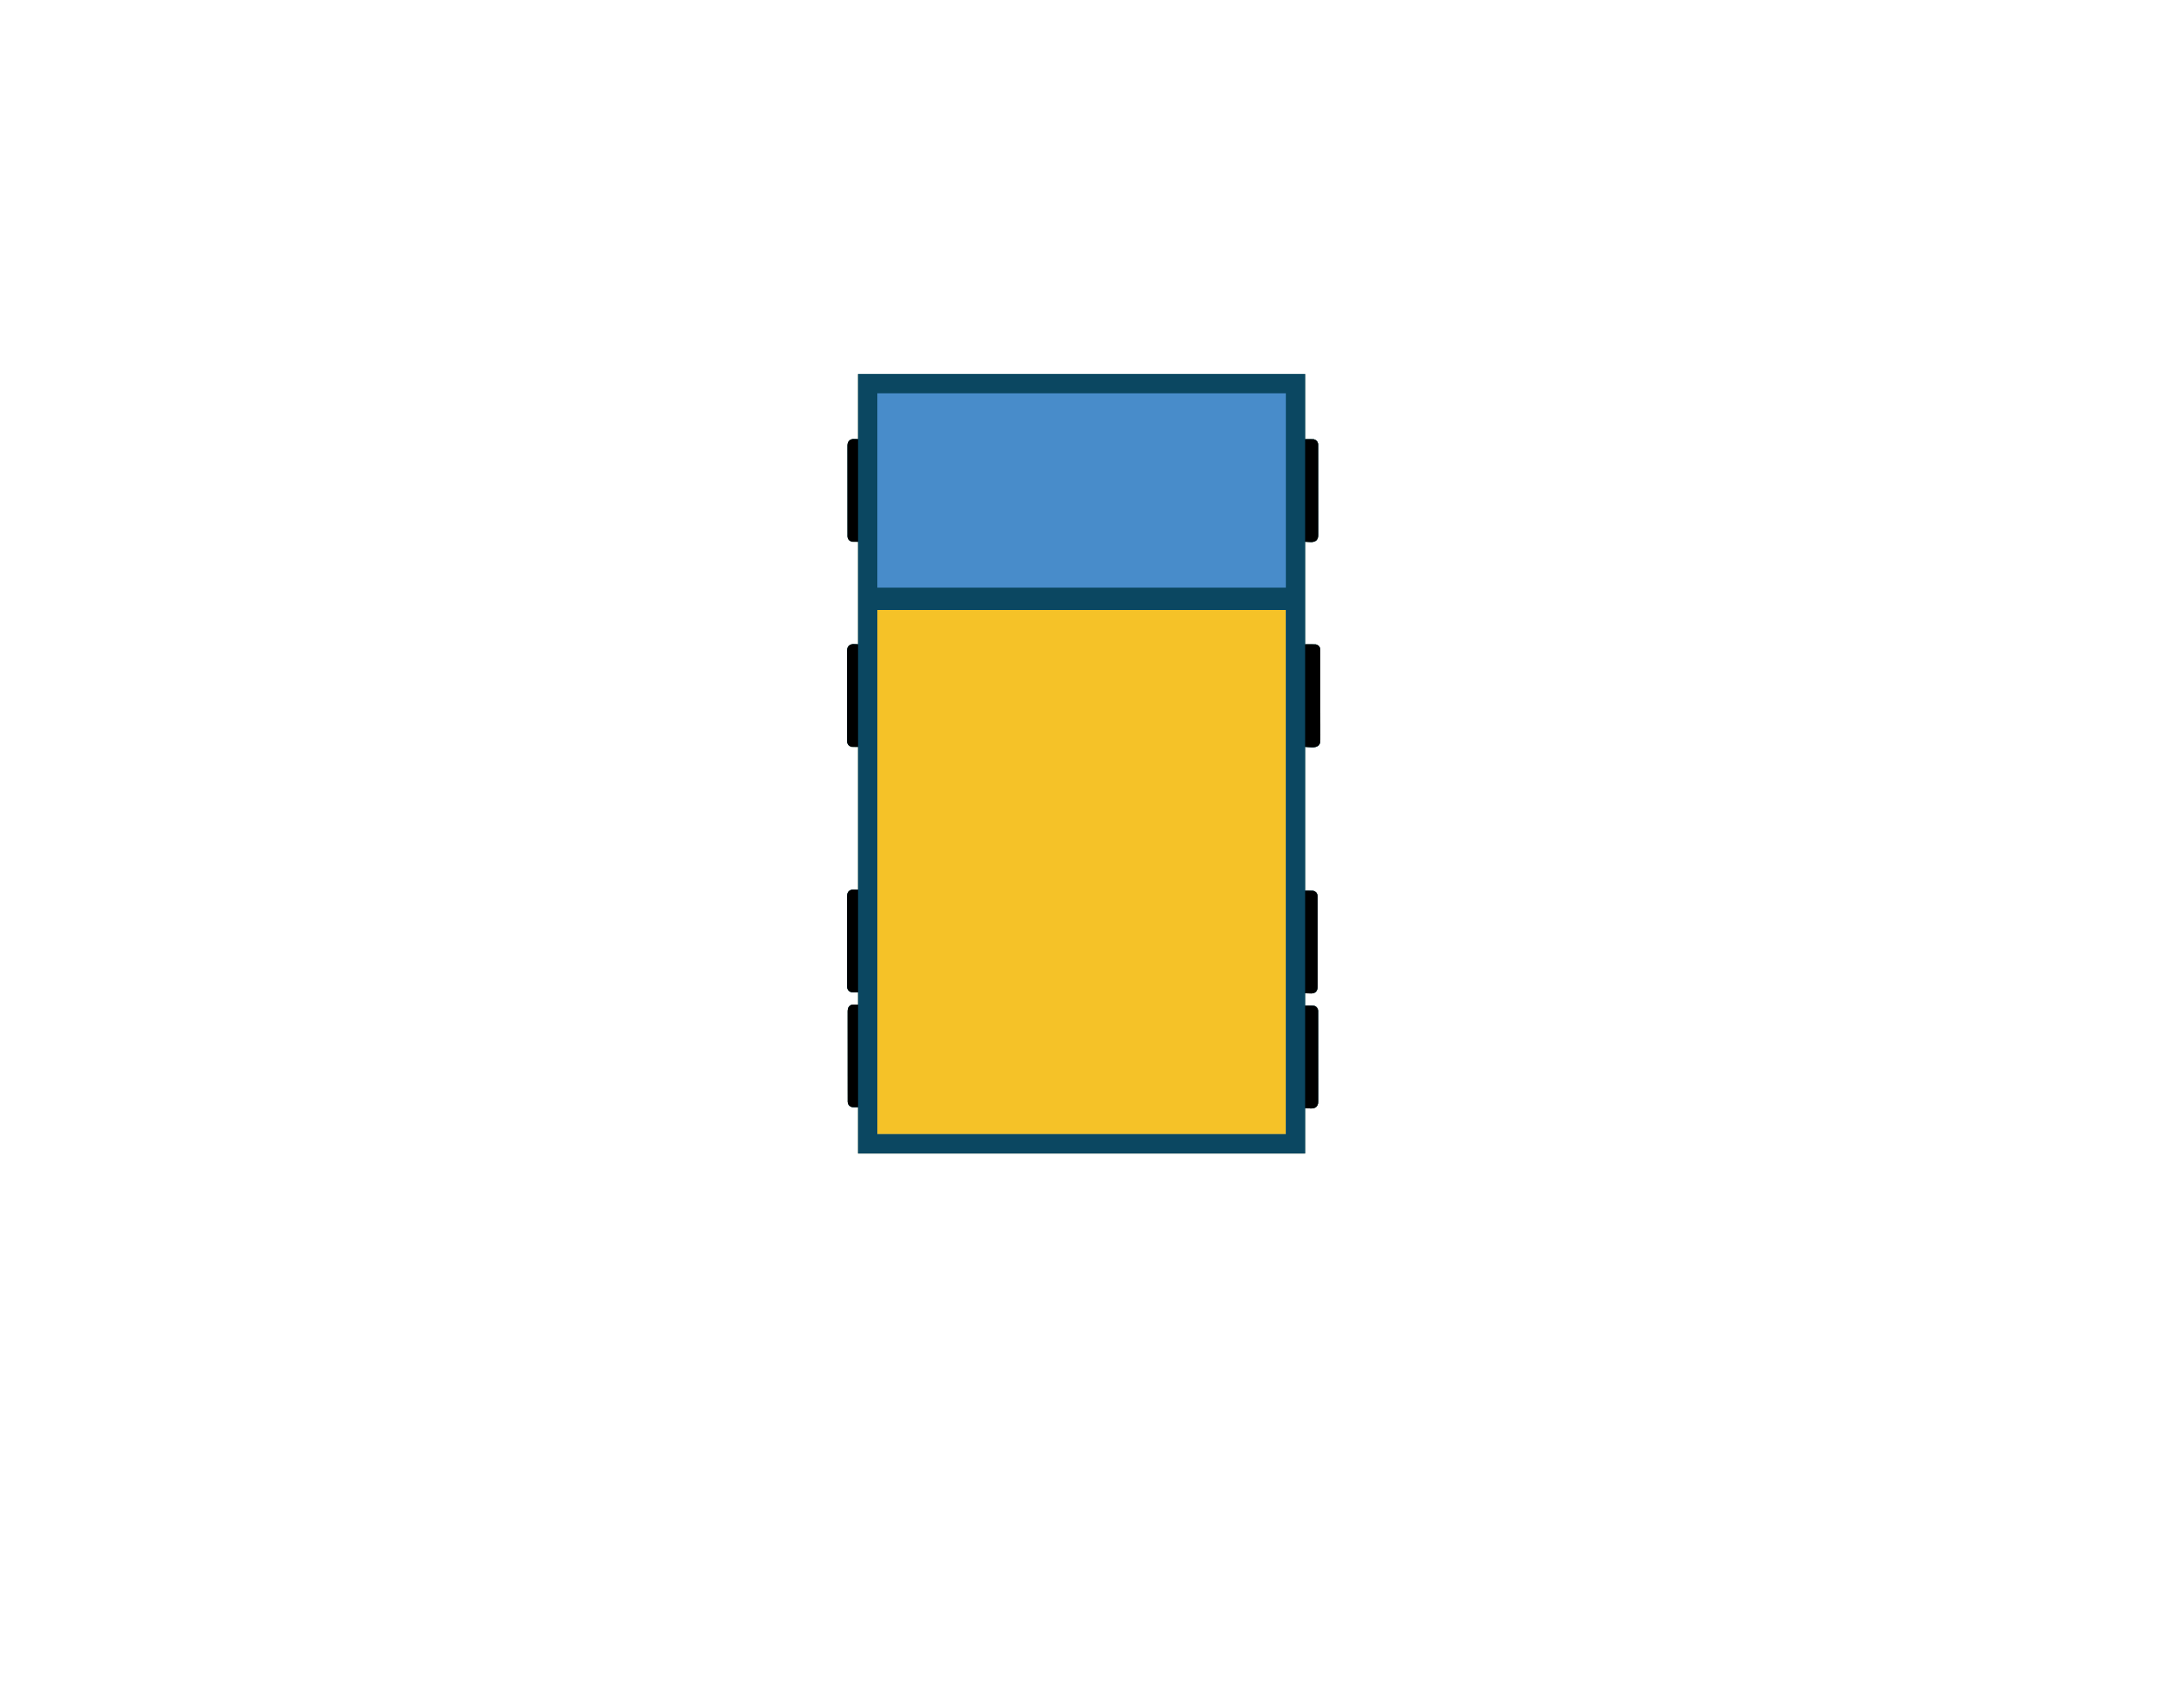 <?xml version="1.0" encoding="UTF-8"?>
<svg version="1.1" xmlns="http://www.w3.org/2000/svg" width="11220" height="8858">
<path d="M0 0 C765.27 0 1530.54 0 2319 0 C2319 111.54 2319 223.08 2319 338 C2333.85 338 2348.7 338 2364 338 C2378.346 345.173 2378.346 345.173 2382 351 C2382.363 351.542 2382.727 352.084 2383.101 352.642 C2387.612 360.879 2386.56 370.427 2386.521 379.528 C2386.527 381.54 2386.535 383.552 2386.545 385.564 C2386.565 391.085 2386.561 396.605 2386.552 402.126 C2386.547 408.083 2386.565 414.04 2386.58 419.997 C2386.606 431.665 2386.609 443.332 2386.605 455 C2386.601 464.484 2386.605 473.968 2386.613 483.451 C2386.614 484.815 2386.616 486.178 2386.617 487.541 C2386.619 489.596 2386.62 491.65 2386.622 493.705 C2386.639 512.803 2386.648 531.901 2386.639 550.999 C2386.639 551.719 2386.639 552.439 2386.638 553.18 C2386.637 556.828 2386.635 560.476 2386.633 564.124 C2386.633 564.848 2386.633 565.573 2386.632 566.319 C2386.632 567.784 2386.631 569.249 2386.63 570.714 C2386.62 593.507 2386.635 616.3 2386.672 639.093 C2386.714 664.712 2386.735 690.33 2386.727 715.949 C2386.726 718.682 2386.726 721.414 2386.725 724.147 C2386.725 725.156 2386.725 725.156 2386.724 726.186 C2386.722 736.334 2386.735 746.482 2386.757 756.631 C2386.781 768.175 2386.783 779.72 2386.759 791.264 C2386.747 797.154 2386.745 803.042 2386.769 808.931 C2386.791 814.326 2386.785 819.72 2386.757 825.114 C2386.751 827.062 2386.756 829.011 2386.772 830.959 C2386.862 842.702 2386.394 852.497 2378.377 861.905 C2362.464 876.934 2338.801 870 2319 870 C2319 1045.56 2319 1221.12 2319 1402 C2337.48 1402 2355.96 1402 2375 1402 C2389.346 1409.173 2389.346 1409.173 2393 1415 C2393.363 1415.542 2393.727 1416.084 2394.101 1416.642 C2398.612 1424.879 2397.56 1434.427 2397.521 1443.528 C2397.527 1445.54 2397.535 1447.552 2397.545 1449.564 C2397.565 1455.085 2397.561 1460.605 2397.552 1466.126 C2397.547 1472.083 2397.565 1478.04 2397.58 1483.997 C2397.606 1495.665 2397.609 1507.332 2397.605 1519 C2397.601 1528.484 2397.605 1537.968 2397.613 1547.451 C2397.614 1548.815 2397.616 1550.178 2397.617 1551.541 C2397.619 1553.596 2397.62 1555.65 2397.622 1557.705 C2397.639 1576.803 2397.648 1595.901 2397.639 1614.999 C2397.639 1615.719 2397.639 1616.439 2397.638 1617.18 C2397.637 1620.828 2397.635 1624.476 2397.633 1628.124 C2397.633 1628.848 2397.633 1629.573 2397.632 1630.319 C2397.632 1631.784 2397.631 1633.249 2397.63 1634.714 C2397.62 1657.507 2397.635 1680.3 2397.672 1703.093 C2397.714 1728.712 2397.735 1754.33 2397.727 1779.949 C2397.726 1782.682 2397.726 1785.414 2397.725 1788.147 C2397.725 1789.156 2397.725 1789.156 2397.724 1790.186 C2397.722 1800.334 2397.735 1810.482 2397.757 1820.631 C2397.781 1832.175 2397.783 1843.72 2397.759 1855.264 C2397.747 1861.154 2397.745 1867.042 2397.769 1872.931 C2397.791 1878.326 2397.785 1883.72 2397.757 1889.114 C2397.751 1891.062 2397.756 1893.011 2397.772 1894.959 C2397.862 1906.702 2397.394 1916.497 2389.377 1925.905 C2371.3 1942.977 2338.732 1934 2319 1934 C2319 2180.18 2319 2426.36 2319 2680 C2332.86 2680 2346.72 2680 2361 2680 C2375.346 2687.173 2375.346 2687.173 2379 2693 C2379.363 2693.542 2379.727 2694.084 2380.101 2694.642 C2384.612 2702.879 2383.56 2712.427 2383.521 2721.528 C2383.527 2723.54 2383.535 2725.552 2383.545 2727.564 C2383.565 2733.085 2383.561 2738.605 2383.552 2744.126 C2383.547 2750.083 2383.565 2756.04 2383.58 2761.997 C2383.606 2773.665 2383.609 2785.332 2383.605 2797 C2383.601 2806.484 2383.605 2815.968 2383.613 2825.451 C2383.614 2826.815 2383.616 2828.178 2383.617 2829.541 C2383.619 2831.596 2383.62 2833.65 2383.622 2835.705 C2383.639 2854.803 2383.648 2873.901 2383.639 2892.999 C2383.639 2893.719 2383.639 2894.439 2383.638 2895.18 C2383.637 2898.828 2383.635 2902.476 2383.633 2906.124 C2383.633 2906.848 2383.633 2907.573 2383.632 2908.319 C2383.632 2909.784 2383.631 2911.249 2383.63 2912.714 C2383.62 2935.507 2383.635 2958.3 2383.672 2981.093 C2383.714 3006.712 2383.735 3032.33 2383.727 3057.949 C2383.726 3060.682 2383.726 3063.414 2383.725 3066.147 C2383.725 3067.156 2383.725 3067.156 2383.724 3068.186 C2383.722 3078.334 2383.735 3088.482 2383.757 3098.631 C2383.781 3110.175 2383.783 3121.72 2383.759 3133.264 C2383.747 3139.154 2383.745 3145.042 2383.769 3150.931 C2383.791 3156.326 2383.785 3161.72 2383.757 3167.114 C2383.751 3169.062 2383.756 3171.011 2383.772 3172.959 C2383.862 3184.692 2383.448 3194.679 2375.258 3203.977 C2369.282 3209.77 2361.751 3212.457 2353.542 3212.453 C2352.251 3212.422 2352.251 3212.422 2350.934 3212.391 C2350.117 3212.387 2349.3 3212.383 2348.459 3212.378 C2345.452 3212.358 2342.445 3212.302 2339.438 3212.25 C2329.321 3212.126 2329.321 3212.126 2319 3212 C2319 3233.12 2319 3254.24 2319 3276 C2333.27 3275.764 2333.27 3275.764 2347.538 3275.459 C2359.354 3275.292 2368.533 3275.587 2377.892 3283.625 C2379.513 3285.326 2380.714 3287.036 2382 3289 C2382.363 3289.542 2382.727 3290.084 2383.101 3290.642 C2387.612 3298.879 2386.56 3308.427 2386.521 3317.528 C2386.527 3319.54 2386.535 3321.552 2386.545 3323.564 C2386.565 3329.085 2386.561 3334.605 2386.552 3340.126 C2386.547 3346.083 2386.565 3352.04 2386.58 3357.997 C2386.606 3369.665 2386.609 3381.332 2386.605 3393 C2386.601 3402.484 2386.605 3411.968 2386.613 3421.451 C2386.614 3422.815 2386.616 3424.178 2386.617 3425.541 C2386.619 3427.596 2386.62 3429.65 2386.622 3431.705 C2386.639 3450.803 2386.648 3469.901 2386.639 3488.999 C2386.639 3489.719 2386.639 3490.439 2386.638 3491.18 C2386.637 3494.828 2386.635 3498.476 2386.633 3502.124 C2386.633 3502.848 2386.633 3503.573 2386.632 3504.319 C2386.632 3505.784 2386.631 3507.249 2386.63 3508.714 C2386.62 3531.507 2386.635 3554.3 2386.672 3577.093 C2386.714 3602.712 2386.735 3628.33 2386.727 3653.949 C2386.726 3656.682 2386.726 3659.414 2386.725 3662.147 C2386.725 3663.156 2386.725 3663.156 2386.724 3664.186 C2386.722 3674.334 2386.735 3684.482 2386.757 3694.631 C2386.781 3706.175 2386.783 3717.72 2386.759 3729.264 C2386.747 3735.154 2386.745 3741.042 2386.769 3746.931 C2386.791 3752.326 2386.785 3757.72 2386.757 3763.114 C2386.751 3765.062 2386.756 3767.011 2386.772 3768.959 C2386.862 3780.702 2386.394 3790.497 2378.377 3799.905 C2362.464 3814.934 2338.801 3808 2319 3808 C2319 3885.55 2319 3963.1 2319 4043 C1553.73 4043 788.46 4043 0 4043 C0 3963.8 0 3884.6 0 3803 C-10.23 3803 -20.46 3803 -31 3803 C-45.346 3795.827 -45.346 3795.827 -49 3790 C-49.363 3789.458 -49.727 3788.916 -50.101 3788.358 C-54.612 3780.121 -53.56 3770.573 -53.521 3761.472 C-53.527 3759.46 -53.535 3757.448 -53.545 3755.436 C-53.565 3749.915 -53.561 3744.395 -53.552 3738.874 C-53.547 3732.917 -53.565 3726.96 -53.58 3721.003 C-53.606 3709.335 -53.609 3697.668 -53.605 3686 C-53.601 3676.516 -53.605 3667.032 -53.613 3657.549 C-53.614 3656.185 -53.616 3654.822 -53.617 3653.459 C-53.619 3651.404 -53.62 3649.35 -53.622 3647.295 C-53.639 3628.197 -53.648 3609.099 -53.639 3590.001 C-53.639 3589.281 -53.639 3588.561 -53.638 3587.82 C-53.637 3584.172 -53.635 3580.524 -53.633 3576.876 C-53.633 3576.152 -53.633 3575.427 -53.632 3574.681 C-53.632 3573.216 -53.631 3571.751 -53.63 3570.286 C-53.62 3547.493 -53.635 3524.7 -53.672 3501.907 C-53.714 3476.288 -53.735 3450.67 -53.727 3425.051 C-53.726 3422.318 -53.726 3419.586 -53.725 3416.853 C-53.725 3416.18 -53.725 3415.507 -53.724 3414.814 C-53.722 3404.666 -53.735 3394.518 -53.757 3384.369 C-53.781 3372.825 -53.783 3361.28 -53.759 3349.736 C-53.747 3343.846 -53.745 3337.958 -53.769 3332.069 C-53.791 3326.674 -53.785 3321.28 -53.757 3315.886 C-53.751 3313.938 -53.756 3311.989 -53.772 3310.041 C-53.862 3298.298 -53.394 3288.503 -45.377 3279.095 C-32.386 3266.826 -17.589 3271 0 3271 C0 3249.88 0 3228.76 0 3207 C-10.65 3207.236 -10.65 3207.236 -21.298 3207.541 C-31.552 3207.735 -39.789 3206.275 -47.913 3199.375 C-49.515 3197.672 -50.719 3195.953 -52 3194 C-52.363 3193.458 -52.727 3192.916 -53.101 3192.358 C-57.612 3184.121 -56.56 3174.573 -56.521 3165.472 C-56.527 3163.46 -56.535 3161.448 -56.545 3159.436 C-56.565 3153.915 -56.561 3148.395 -56.552 3142.874 C-56.547 3136.917 -56.565 3130.96 -56.58 3125.003 C-56.606 3113.335 -56.609 3101.668 -56.605 3090 C-56.601 3080.516 -56.605 3071.032 -56.613 3061.549 C-56.614 3060.185 -56.616 3058.822 -56.617 3057.459 C-56.619 3055.404 -56.62 3053.35 -56.622 3051.295 C-56.639 3032.197 -56.648 3013.099 -56.639 2994.001 C-56.639 2993.281 -56.639 2992.561 -56.638 2991.82 C-56.637 2988.172 -56.635 2984.524 -56.633 2980.876 C-56.633 2980.152 -56.633 2979.427 -56.632 2978.681 C-56.632 2977.216 -56.631 2975.751 -56.63 2974.286 C-56.62 2951.493 -56.635 2928.7 -56.672 2905.907 C-56.714 2880.288 -56.735 2854.67 -56.727 2829.051 C-56.726 2826.318 -56.726 2823.586 -56.725 2820.853 C-56.725 2820.18 -56.725 2819.507 -56.724 2818.814 C-56.722 2808.666 -56.735 2798.518 -56.757 2788.369 C-56.781 2776.825 -56.783 2765.28 -56.759 2753.736 C-56.747 2747.846 -56.745 2741.958 -56.769 2736.069 C-56.791 2730.674 -56.785 2725.28 -56.757 2719.886 C-56.751 2717.938 -56.756 2715.989 -56.772 2714.041 C-56.862 2702.298 -56.394 2692.503 -48.377 2683.095 C-34.734 2670.21 -18.28 2675 0 2675 C0 2430.47 0 2185.94 0 1934 C-11.22 1934 -22.44 1934 -34 1934 C-48.346 1926.827 -48.346 1926.827 -52 1921 C-52.545 1920.187 -52.545 1920.187 -53.101 1919.358 C-57.612 1911.121 -56.56 1901.573 -56.521 1892.472 C-56.527 1890.46 -56.535 1888.448 -56.545 1886.436 C-56.565 1880.915 -56.561 1875.395 -56.552 1869.874 C-56.547 1863.917 -56.565 1857.96 -56.58 1852.003 C-56.606 1840.335 -56.609 1828.668 -56.605 1817 C-56.601 1807.516 -56.605 1798.032 -56.613 1788.549 C-56.614 1787.185 -56.616 1785.822 -56.617 1784.459 C-56.619 1782.404 -56.62 1780.35 -56.622 1778.295 C-56.639 1759.197 -56.648 1740.099 -56.639 1721.001 C-56.639 1720.281 -56.639 1719.561 -56.638 1718.82 C-56.637 1715.172 -56.635 1711.524 -56.633 1707.876 C-56.633 1707.152 -56.633 1706.427 -56.632 1705.681 C-56.632 1704.216 -56.631 1702.751 -56.63 1701.286 C-56.62 1678.493 -56.635 1655.7 -56.672 1632.907 C-56.714 1607.288 -56.735 1581.67 -56.727 1556.051 C-56.726 1553.318 -56.726 1550.586 -56.725 1547.853 C-56.725 1547.18 -56.725 1546.507 -56.724 1545.814 C-56.722 1535.666 -56.735 1525.518 -56.757 1515.369 C-56.781 1503.825 -56.783 1492.28 -56.759 1480.736 C-56.747 1474.846 -56.745 1468.958 -56.769 1463.069 C-56.791 1457.674 -56.785 1452.28 -56.757 1446.886 C-56.751 1444.938 -56.756 1442.989 -56.772 1441.041 C-56.862 1429.298 -56.394 1419.503 -48.377 1410.095 C-34.734 1397.21 -18.28 1402 0 1402 C0 1226.44 0 1050.88 0 870 C-10.56 870 -21.12 870 -32 870 C-46.346 862.827 -46.346 862.827 -50 857 C-50.363 856.458 -50.727 855.916 -51.101 855.358 C-55.612 847.121 -54.56 837.573 -54.521 828.472 C-54.527 826.46 -54.535 824.448 -54.545 822.436 C-54.565 816.915 -54.561 811.395 -54.552 805.874 C-54.547 799.917 -54.565 793.96 -54.58 788.003 C-54.606 776.335 -54.609 764.668 -54.605 753 C-54.601 743.516 -54.605 734.032 -54.613 724.549 C-54.614 723.185 -54.616 721.822 -54.617 720.459 C-54.619 718.404 -54.62 716.35 -54.622 714.295 C-54.639 695.197 -54.648 676.099 -54.639 657.001 C-54.639 656.281 -54.639 655.561 -54.638 654.82 C-54.637 651.172 -54.635 647.524 -54.633 643.876 C-54.633 643.152 -54.633 642.427 -54.632 641.681 C-54.632 640.216 -54.631 638.751 -54.63 637.286 C-54.62 614.493 -54.635 591.7 -54.672 568.907 C-54.714 543.288 -54.735 517.67 -54.727 492.051 C-54.726 489.318 -54.726 486.586 -54.725 483.853 C-54.725 483.18 -54.725 482.507 -54.724 481.814 C-54.722 471.666 -54.735 461.518 -54.757 451.369 C-54.781 439.825 -54.783 428.28 -54.759 416.736 C-54.747 410.846 -54.745 404.958 -54.769 399.069 C-54.791 393.674 -54.785 388.28 -54.757 382.886 C-54.751 380.938 -54.756 378.989 -54.772 377.041 C-54.862 365.298 -54.394 355.503 -46.377 346.095 C-33.166 333.619 -17.832 338 0 338 C0 226.46 0 114.92 0 0 Z " fill="#F5C228" transform="translate(4451,1940)"/>
<path d="M0 0 C765.27 0 1530.54 0 2319 0 C2319 111.54 2319 223.08 2319 338 C2333.85 338 2348.7 338 2364 338 C2378.346 345.173 2378.346 345.173 2382 351 C2382.363 351.542 2382.727 352.084 2383.101 352.642 C2387.612 360.879 2386.56 370.427 2386.521 379.528 C2386.527 381.54 2386.535 383.552 2386.545 385.564 C2386.565 391.085 2386.561 396.605 2386.552 402.126 C2386.547 408.083 2386.565 414.04 2386.58 419.997 C2386.606 431.665 2386.609 443.332 2386.605 455 C2386.601 464.484 2386.605 473.968 2386.613 483.451 C2386.614 484.815 2386.616 486.178 2386.617 487.541 C2386.619 489.596 2386.62 491.65 2386.622 493.705 C2386.639 512.803 2386.648 531.901 2386.639 550.999 C2386.639 551.719 2386.639 552.439 2386.638 553.18 C2386.637 556.828 2386.635 560.476 2386.633 564.124 C2386.633 564.848 2386.633 565.573 2386.632 566.319 C2386.632 567.784 2386.631 569.249 2386.63 570.714 C2386.62 593.507 2386.635 616.3 2386.672 639.093 C2386.714 664.712 2386.735 690.33 2386.727 715.949 C2386.726 718.682 2386.726 721.414 2386.725 724.147 C2386.725 725.156 2386.725 725.156 2386.724 726.186 C2386.722 736.334 2386.735 746.482 2386.757 756.631 C2386.781 768.175 2386.783 779.72 2386.759 791.264 C2386.747 797.154 2386.745 803.042 2386.769 808.931 C2386.791 814.326 2386.785 819.72 2386.757 825.114 C2386.751 827.062 2386.756 829.011 2386.772 830.959 C2386.862 842.702 2386.394 852.497 2378.377 861.905 C2362.464 876.934 2338.801 870 2319 870 C2319 1045.56 2319 1221.12 2319 1402 C2337.48 1402 2355.96 1402 2375 1402 C2389.346 1409.173 2389.346 1409.173 2393 1415 C2393.363 1415.542 2393.727 1416.084 2394.101 1416.642 C2398.612 1424.879 2397.56 1434.427 2397.521 1443.528 C2397.527 1445.54 2397.535 1447.552 2397.545 1449.564 C2397.565 1455.085 2397.561 1460.605 2397.552 1466.126 C2397.547 1472.083 2397.565 1478.04 2397.58 1483.997 C2397.606 1495.665 2397.609 1507.332 2397.605 1519 C2397.601 1528.484 2397.605 1537.968 2397.613 1547.451 C2397.614 1548.815 2397.616 1550.178 2397.617 1551.541 C2397.619 1553.596 2397.62 1555.65 2397.622 1557.705 C2397.639 1576.803 2397.648 1595.901 2397.639 1614.999 C2397.639 1615.719 2397.639 1616.439 2397.638 1617.18 C2397.637 1620.828 2397.635 1624.476 2397.633 1628.124 C2397.633 1628.848 2397.633 1629.573 2397.632 1630.319 C2397.632 1631.784 2397.631 1633.249 2397.63 1634.714 C2397.62 1657.507 2397.635 1680.3 2397.672 1703.093 C2397.714 1728.712 2397.735 1754.33 2397.727 1779.949 C2397.726 1782.682 2397.726 1785.414 2397.725 1788.147 C2397.725 1789.156 2397.725 1789.156 2397.724 1790.186 C2397.722 1800.334 2397.735 1810.482 2397.757 1820.631 C2397.781 1832.175 2397.783 1843.72 2397.759 1855.264 C2397.747 1861.154 2397.745 1867.042 2397.769 1872.931 C2397.791 1878.326 2397.785 1883.72 2397.757 1889.114 C2397.751 1891.062 2397.756 1893.011 2397.772 1894.959 C2397.862 1906.702 2397.394 1916.497 2389.377 1925.905 C2371.3 1942.977 2338.732 1934 2319 1934 C2319 2180.18 2319 2426.36 2319 2680 C2332.86 2680 2346.72 2680 2361 2680 C2375.346 2687.173 2375.346 2687.173 2379 2693 C2379.363 2693.542 2379.727 2694.084 2380.101 2694.642 C2384.612 2702.879 2383.56 2712.427 2383.521 2721.528 C2383.527 2723.54 2383.535 2725.552 2383.545 2727.564 C2383.565 2733.085 2383.561 2738.605 2383.552 2744.126 C2383.547 2750.083 2383.565 2756.04 2383.58 2761.997 C2383.606 2773.665 2383.609 2785.332 2383.605 2797 C2383.601 2806.484 2383.605 2815.968 2383.613 2825.451 C2383.614 2826.815 2383.616 2828.178 2383.617 2829.541 C2383.619 2831.596 2383.62 2833.65 2383.622 2835.705 C2383.639 2854.803 2383.648 2873.901 2383.639 2892.999 C2383.639 2893.719 2383.639 2894.439 2383.638 2895.18 C2383.637 2898.828 2383.635 2902.476 2383.633 2906.124 C2383.633 2906.848 2383.633 2907.573 2383.632 2908.319 C2383.632 2909.784 2383.631 2911.249 2383.63 2912.714 C2383.62 2935.507 2383.635 2958.3 2383.672 2981.093 C2383.714 3006.712 2383.735 3032.33 2383.727 3057.949 C2383.726 3060.682 2383.726 3063.414 2383.725 3066.147 C2383.725 3067.156 2383.725 3067.156 2383.724 3068.186 C2383.722 3078.334 2383.735 3088.482 2383.757 3098.631 C2383.781 3110.175 2383.783 3121.72 2383.759 3133.264 C2383.747 3139.154 2383.745 3145.042 2383.769 3150.931 C2383.791 3156.326 2383.785 3161.72 2383.757 3167.114 C2383.751 3169.062 2383.756 3171.011 2383.772 3172.959 C2383.862 3184.692 2383.448 3194.679 2375.258 3203.977 C2369.282 3209.77 2361.751 3212.457 2353.542 3212.453 C2352.251 3212.422 2352.251 3212.422 2350.934 3212.391 C2350.117 3212.387 2349.3 3212.383 2348.459 3212.378 C2345.452 3212.358 2342.445 3212.302 2339.438 3212.25 C2329.321 3212.126 2329.321 3212.126 2319 3212 C2319 3233.12 2319 3254.24 2319 3276 C2333.27 3275.764 2333.27 3275.764 2347.538 3275.459 C2359.354 3275.292 2368.533 3275.587 2377.892 3283.625 C2379.513 3285.326 2380.714 3287.036 2382 3289 C2382.363 3289.542 2382.727 3290.084 2383.101 3290.642 C2387.612 3298.879 2386.56 3308.427 2386.521 3317.528 C2386.527 3319.54 2386.535 3321.552 2386.545 3323.564 C2386.565 3329.085 2386.561 3334.605 2386.552 3340.126 C2386.547 3346.083 2386.565 3352.04 2386.58 3357.997 C2386.606 3369.665 2386.609 3381.332 2386.605 3393 C2386.601 3402.484 2386.605 3411.968 2386.613 3421.451 C2386.614 3422.815 2386.616 3424.178 2386.617 3425.541 C2386.619 3427.596 2386.62 3429.65 2386.622 3431.705 C2386.639 3450.803 2386.648 3469.901 2386.639 3488.999 C2386.639 3489.719 2386.639 3490.439 2386.638 3491.18 C2386.637 3494.828 2386.635 3498.476 2386.633 3502.124 C2386.633 3502.848 2386.633 3503.573 2386.632 3504.319 C2386.632 3505.784 2386.631 3507.249 2386.63 3508.714 C2386.62 3531.507 2386.635 3554.3 2386.672 3577.093 C2386.714 3602.712 2386.735 3628.33 2386.727 3653.949 C2386.726 3656.682 2386.726 3659.414 2386.725 3662.147 C2386.725 3663.156 2386.725 3663.156 2386.724 3664.186 C2386.722 3674.334 2386.735 3684.482 2386.757 3694.631 C2386.781 3706.175 2386.783 3717.72 2386.759 3729.264 C2386.747 3735.154 2386.745 3741.042 2386.769 3746.931 C2386.791 3752.326 2386.785 3757.72 2386.757 3763.114 C2386.751 3765.062 2386.756 3767.011 2386.772 3768.959 C2386.862 3780.702 2386.394 3790.497 2378.377 3799.905 C2362.464 3814.934 2338.801 3808 2319 3808 C2319 3885.55 2319 3963.1 2319 4043 C1553.73 4043 788.46 4043 0 4043 C0 3963.8 0 3884.6 0 3803 C-10.23 3803 -20.46 3803 -31 3803 C-45.346 3795.827 -45.346 3795.827 -49 3790 C-49.363 3789.458 -49.727 3788.916 -50.101 3788.358 C-54.612 3780.121 -53.56 3770.573 -53.521 3761.472 C-53.527 3759.46 -53.535 3757.448 -53.545 3755.436 C-53.565 3749.915 -53.561 3744.395 -53.552 3738.874 C-53.547 3732.917 -53.565 3726.96 -53.58 3721.003 C-53.606 3709.335 -53.609 3697.668 -53.605 3686 C-53.601 3676.516 -53.605 3667.032 -53.613 3657.549 C-53.614 3656.185 -53.616 3654.822 -53.617 3653.459 C-53.619 3651.404 -53.62 3649.35 -53.622 3647.295 C-53.639 3628.197 -53.648 3609.099 -53.639 3590.001 C-53.639 3589.281 -53.639 3588.561 -53.638 3587.82 C-53.637 3584.172 -53.635 3580.524 -53.633 3576.876 C-53.633 3576.152 -53.633 3575.427 -53.632 3574.681 C-53.632 3573.216 -53.631 3571.751 -53.63 3570.286 C-53.62 3547.493 -53.635 3524.7 -53.672 3501.907 C-53.714 3476.288 -53.735 3450.67 -53.727 3425.051 C-53.726 3422.318 -53.726 3419.586 -53.725 3416.853 C-53.725 3416.18 -53.725 3415.507 -53.724 3414.814 C-53.722 3404.666 -53.735 3394.518 -53.757 3384.369 C-53.781 3372.825 -53.783 3361.28 -53.759 3349.736 C-53.747 3343.846 -53.745 3337.958 -53.769 3332.069 C-53.791 3326.674 -53.785 3321.28 -53.757 3315.886 C-53.751 3313.938 -53.756 3311.989 -53.772 3310.041 C-53.862 3298.298 -53.394 3288.503 -45.377 3279.095 C-32.386 3266.826 -17.589 3271 0 3271 C0 3249.88 0 3228.76 0 3207 C-10.65 3207.236 -10.65 3207.236 -21.298 3207.541 C-31.552 3207.735 -39.789 3206.275 -47.913 3199.375 C-49.515 3197.672 -50.719 3195.953 -52 3194 C-52.363 3193.458 -52.727 3192.916 -53.101 3192.358 C-57.612 3184.121 -56.56 3174.573 -56.521 3165.472 C-56.527 3163.46 -56.535 3161.448 -56.545 3159.436 C-56.565 3153.915 -56.561 3148.395 -56.552 3142.874 C-56.547 3136.917 -56.565 3130.96 -56.58 3125.003 C-56.606 3113.335 -56.609 3101.668 -56.605 3090 C-56.601 3080.516 -56.605 3071.032 -56.613 3061.549 C-56.614 3060.185 -56.616 3058.822 -56.617 3057.459 C-56.619 3055.404 -56.62 3053.35 -56.622 3051.295 C-56.639 3032.197 -56.648 3013.099 -56.639 2994.001 C-56.639 2993.281 -56.639 2992.561 -56.638 2991.82 C-56.637 2988.172 -56.635 2984.524 -56.633 2980.876 C-56.633 2980.152 -56.633 2979.427 -56.632 2978.681 C-56.632 2977.216 -56.631 2975.751 -56.63 2974.286 C-56.62 2951.493 -56.635 2928.7 -56.672 2905.907 C-56.714 2880.288 -56.735 2854.67 -56.727 2829.051 C-56.726 2826.318 -56.726 2823.586 -56.725 2820.853 C-56.725 2820.18 -56.725 2819.507 -56.724 2818.814 C-56.722 2808.666 -56.735 2798.518 -56.757 2788.369 C-56.781 2776.825 -56.783 2765.28 -56.759 2753.736 C-56.747 2747.846 -56.745 2741.958 -56.769 2736.069 C-56.791 2730.674 -56.785 2725.28 -56.757 2719.886 C-56.751 2717.938 -56.756 2715.989 -56.772 2714.041 C-56.862 2702.298 -56.394 2692.503 -48.377 2683.095 C-34.734 2670.21 -18.28 2675 0 2675 C0 2430.47 0 2185.94 0 1934 C-11.22 1934 -22.44 1934 -34 1934 C-48.346 1926.827 -48.346 1926.827 -52 1921 C-52.545 1920.187 -52.545 1920.187 -53.101 1919.358 C-57.612 1911.121 -56.56 1901.573 -56.521 1892.472 C-56.527 1890.46 -56.535 1888.448 -56.545 1886.436 C-56.565 1880.915 -56.561 1875.395 -56.552 1869.874 C-56.547 1863.917 -56.565 1857.96 -56.58 1852.003 C-56.606 1840.335 -56.609 1828.668 -56.605 1817 C-56.601 1807.516 -56.605 1798.032 -56.613 1788.549 C-56.614 1787.185 -56.616 1785.822 -56.617 1784.459 C-56.619 1782.404 -56.62 1780.35 -56.622 1778.295 C-56.639 1759.197 -56.648 1740.099 -56.639 1721.001 C-56.639 1720.281 -56.639 1719.561 -56.638 1718.82 C-56.637 1715.172 -56.635 1711.524 -56.633 1707.876 C-56.633 1707.152 -56.633 1706.427 -56.632 1705.681 C-56.632 1704.216 -56.631 1702.751 -56.63 1701.286 C-56.62 1678.493 -56.635 1655.7 -56.672 1632.907 C-56.714 1607.288 -56.735 1581.67 -56.727 1556.051 C-56.726 1553.318 -56.726 1550.586 -56.725 1547.853 C-56.725 1547.18 -56.725 1546.507 -56.724 1545.814 C-56.722 1535.666 -56.735 1525.518 -56.757 1515.369 C-56.781 1503.825 -56.783 1492.28 -56.759 1480.736 C-56.747 1474.846 -56.745 1468.958 -56.769 1463.069 C-56.791 1457.674 -56.785 1452.28 -56.757 1446.886 C-56.751 1444.938 -56.756 1442.989 -56.772 1441.041 C-56.862 1429.298 -56.394 1419.503 -48.377 1410.095 C-34.734 1397.21 -18.28 1402 0 1402 C0 1226.44 0 1050.88 0 870 C-10.56 870 -21.12 870 -32 870 C-46.346 862.827 -46.346 862.827 -50 857 C-50.363 856.458 -50.727 855.916 -51.101 855.358 C-55.612 847.121 -54.56 837.573 -54.521 828.472 C-54.527 826.46 -54.535 824.448 -54.545 822.436 C-54.565 816.915 -54.561 811.395 -54.552 805.874 C-54.547 799.917 -54.565 793.96 -54.58 788.003 C-54.606 776.335 -54.609 764.668 -54.605 753 C-54.601 743.516 -54.605 734.032 -54.613 724.549 C-54.614 723.185 -54.616 721.822 -54.617 720.459 C-54.619 718.404 -54.62 716.35 -54.622 714.295 C-54.639 695.197 -54.648 676.099 -54.639 657.001 C-54.639 656.281 -54.639 655.561 -54.638 654.82 C-54.637 651.172 -54.635 647.524 -54.633 643.876 C-54.633 643.152 -54.633 642.427 -54.632 641.681 C-54.632 640.216 -54.631 638.751 -54.63 637.286 C-54.62 614.493 -54.635 591.7 -54.672 568.907 C-54.714 543.288 -54.735 517.67 -54.727 492.051 C-54.726 489.318 -54.726 486.586 -54.725 483.853 C-54.725 483.18 -54.725 482.507 -54.724 481.814 C-54.722 471.666 -54.735 461.518 -54.757 451.369 C-54.781 439.825 -54.783 428.28 -54.759 416.736 C-54.747 410.846 -54.745 404.958 -54.769 399.069 C-54.791 393.674 -54.785 388.28 -54.757 382.886 C-54.751 380.938 -54.756 378.989 -54.772 377.041 C-54.862 365.298 -54.394 355.503 -46.377 346.095 C-33.166 333.619 -17.832 338 0 338 C0 226.46 0 114.92 0 0 Z M100 1224 C100 2121.27 100 3018.54 100 3943 C799.27 3943 1498.54 3943 2219 3943 C2219 3045.73 2219 2148.46 2219 1224 C1519.73 1224 820.46 1224 100 1224 Z " fill="#488CCA" transform="translate(4451,1940)"/>
<path d="M0 0 C765.27 0 1530.54 0 2319 0 C2319 111.54 2319 223.08 2319 338 C2333.85 338 2348.7 338 2364 338 C2378.346 345.173 2378.346 345.173 2382 351 C2382.363 351.542 2382.727 352.084 2383.101 352.642 C2387.612 360.879 2386.56 370.427 2386.521 379.528 C2386.527 381.54 2386.535 383.552 2386.545 385.564 C2386.565 391.085 2386.561 396.605 2386.552 402.126 C2386.547 408.083 2386.565 414.04 2386.58 419.997 C2386.606 431.665 2386.609 443.332 2386.605 455 C2386.601 464.484 2386.605 473.968 2386.613 483.451 C2386.614 484.815 2386.616 486.178 2386.617 487.541 C2386.619 489.596 2386.62 491.65 2386.622 493.705 C2386.639 512.803 2386.648 531.901 2386.639 550.999 C2386.639 551.719 2386.639 552.439 2386.638 553.18 C2386.637 556.828 2386.635 560.476 2386.633 564.124 C2386.633 564.848 2386.633 565.573 2386.632 566.319 C2386.632 567.784 2386.631 569.249 2386.63 570.714 C2386.62 593.507 2386.635 616.3 2386.672 639.093 C2386.714 664.712 2386.735 690.33 2386.727 715.949 C2386.726 718.682 2386.726 721.414 2386.725 724.147 C2386.725 725.156 2386.725 725.156 2386.724 726.186 C2386.722 736.334 2386.735 746.482 2386.757 756.631 C2386.781 768.175 2386.783 779.72 2386.759 791.264 C2386.747 797.154 2386.745 803.042 2386.769 808.931 C2386.791 814.326 2386.785 819.72 2386.757 825.114 C2386.751 827.062 2386.756 829.011 2386.772 830.959 C2386.862 842.702 2386.394 852.497 2378.377 861.905 C2362.464 876.934 2338.801 870 2319 870 C2319 1045.56 2319 1221.12 2319 1402 C2337.48 1402 2355.96 1402 2375 1402 C2389.346 1409.173 2389.346 1409.173 2393 1415 C2393.363 1415.542 2393.727 1416.084 2394.101 1416.642 C2398.612 1424.879 2397.56 1434.427 2397.521 1443.528 C2397.527 1445.54 2397.535 1447.552 2397.545 1449.564 C2397.565 1455.085 2397.561 1460.605 2397.552 1466.126 C2397.547 1472.083 2397.565 1478.04 2397.58 1483.997 C2397.606 1495.665 2397.609 1507.332 2397.605 1519 C2397.601 1528.484 2397.605 1537.968 2397.613 1547.451 C2397.614 1548.815 2397.616 1550.178 2397.617 1551.541 C2397.619 1553.596 2397.62 1555.65 2397.622 1557.705 C2397.639 1576.803 2397.648 1595.901 2397.639 1614.999 C2397.639 1615.719 2397.639 1616.439 2397.638 1617.18 C2397.637 1620.828 2397.635 1624.476 2397.633 1628.124 C2397.633 1628.848 2397.633 1629.573 2397.632 1630.319 C2397.632 1631.784 2397.631 1633.249 2397.63 1634.714 C2397.62 1657.507 2397.635 1680.3 2397.672 1703.093 C2397.714 1728.712 2397.735 1754.33 2397.727 1779.949 C2397.726 1782.682 2397.726 1785.414 2397.725 1788.147 C2397.725 1789.156 2397.725 1789.156 2397.724 1790.186 C2397.722 1800.334 2397.735 1810.482 2397.757 1820.631 C2397.781 1832.175 2397.783 1843.72 2397.759 1855.264 C2397.747 1861.154 2397.745 1867.042 2397.769 1872.931 C2397.791 1878.326 2397.785 1883.72 2397.757 1889.114 C2397.751 1891.062 2397.756 1893.011 2397.772 1894.959 C2397.862 1906.702 2397.394 1916.497 2389.377 1925.905 C2371.3 1942.977 2338.732 1934 2319 1934 C2319 2180.18 2319 2426.36 2319 2680 C2332.86 2680 2346.72 2680 2361 2680 C2375.346 2687.173 2375.346 2687.173 2379 2693 C2379.363 2693.542 2379.727 2694.084 2380.101 2694.642 C2384.612 2702.879 2383.56 2712.427 2383.521 2721.528 C2383.527 2723.54 2383.535 2725.552 2383.545 2727.564 C2383.565 2733.085 2383.561 2738.605 2383.552 2744.126 C2383.547 2750.083 2383.565 2756.04 2383.58 2761.997 C2383.606 2773.665 2383.609 2785.332 2383.605 2797 C2383.601 2806.484 2383.605 2815.968 2383.613 2825.451 C2383.614 2826.815 2383.616 2828.178 2383.617 2829.541 C2383.619 2831.596 2383.62 2833.65 2383.622 2835.705 C2383.639 2854.803 2383.648 2873.901 2383.639 2892.999 C2383.639 2893.719 2383.639 2894.439 2383.638 2895.18 C2383.637 2898.828 2383.635 2902.476 2383.633 2906.124 C2383.633 2906.848 2383.633 2907.573 2383.632 2908.319 C2383.632 2909.784 2383.631 2911.249 2383.63 2912.714 C2383.62 2935.507 2383.635 2958.3 2383.672 2981.093 C2383.714 3006.712 2383.735 3032.33 2383.727 3057.949 C2383.726 3060.682 2383.726 3063.414 2383.725 3066.147 C2383.725 3067.156 2383.725 3067.156 2383.724 3068.186 C2383.722 3078.334 2383.735 3088.482 2383.757 3098.631 C2383.781 3110.175 2383.783 3121.72 2383.759 3133.264 C2383.747 3139.154 2383.745 3145.042 2383.769 3150.931 C2383.791 3156.326 2383.785 3161.72 2383.757 3167.114 C2383.751 3169.062 2383.756 3171.011 2383.772 3172.959 C2383.862 3184.692 2383.448 3194.679 2375.258 3203.977 C2369.282 3209.77 2361.751 3212.457 2353.542 3212.453 C2352.251 3212.422 2352.251 3212.422 2350.934 3212.391 C2350.117 3212.387 2349.3 3212.383 2348.459 3212.378 C2345.452 3212.358 2342.445 3212.302 2339.438 3212.25 C2329.321 3212.126 2329.321 3212.126 2319 3212 C2319 3233.12 2319 3254.24 2319 3276 C2333.27 3275.764 2333.27 3275.764 2347.538 3275.459 C2359.354 3275.292 2368.533 3275.587 2377.892 3283.625 C2379.513 3285.326 2380.714 3287.036 2382 3289 C2382.363 3289.542 2382.727 3290.084 2383.101 3290.642 C2387.612 3298.879 2386.56 3308.427 2386.521 3317.528 C2386.527 3319.54 2386.535 3321.552 2386.545 3323.564 C2386.565 3329.085 2386.561 3334.605 2386.552 3340.126 C2386.547 3346.083 2386.565 3352.04 2386.58 3357.997 C2386.606 3369.665 2386.609 3381.332 2386.605 3393 C2386.601 3402.484 2386.605 3411.968 2386.613 3421.451 C2386.614 3422.815 2386.616 3424.178 2386.617 3425.541 C2386.619 3427.596 2386.62 3429.65 2386.622 3431.705 C2386.639 3450.803 2386.648 3469.901 2386.639 3488.999 C2386.639 3489.719 2386.639 3490.439 2386.638 3491.18 C2386.637 3494.828 2386.635 3498.476 2386.633 3502.124 C2386.633 3502.848 2386.633 3503.573 2386.632 3504.319 C2386.632 3505.784 2386.631 3507.249 2386.63 3508.714 C2386.62 3531.507 2386.635 3554.3 2386.672 3577.093 C2386.714 3602.712 2386.735 3628.33 2386.727 3653.949 C2386.726 3656.682 2386.726 3659.414 2386.725 3662.147 C2386.725 3663.156 2386.725 3663.156 2386.724 3664.186 C2386.722 3674.334 2386.735 3684.482 2386.757 3694.631 C2386.781 3706.175 2386.783 3717.72 2386.759 3729.264 C2386.747 3735.154 2386.745 3741.042 2386.769 3746.931 C2386.791 3752.326 2386.785 3757.72 2386.757 3763.114 C2386.751 3765.062 2386.756 3767.011 2386.772 3768.959 C2386.862 3780.702 2386.394 3790.497 2378.377 3799.905 C2362.464 3814.934 2338.801 3808 2319 3808 C2319 3885.55 2319 3963.1 2319 4043 C1553.73 4043 788.46 4043 0 4043 C0 3963.8 0 3884.6 0 3803 C-10.23 3803 -20.46 3803 -31 3803 C-45.346 3795.827 -45.346 3795.827 -49 3790 C-49.363 3789.458 -49.727 3788.916 -50.101 3788.358 C-54.612 3780.121 -53.56 3770.573 -53.521 3761.472 C-53.527 3759.46 -53.535 3757.448 -53.545 3755.436 C-53.565 3749.915 -53.561 3744.395 -53.552 3738.874 C-53.547 3732.917 -53.565 3726.96 -53.58 3721.003 C-53.606 3709.335 -53.609 3697.668 -53.605 3686 C-53.601 3676.516 -53.605 3667.032 -53.613 3657.549 C-53.614 3656.185 -53.616 3654.822 -53.617 3653.459 C-53.619 3651.404 -53.62 3649.35 -53.622 3647.295 C-53.639 3628.197 -53.648 3609.099 -53.639 3590.001 C-53.639 3589.281 -53.639 3588.561 -53.638 3587.82 C-53.637 3584.172 -53.635 3580.524 -53.633 3576.876 C-53.633 3576.152 -53.633 3575.427 -53.632 3574.681 C-53.632 3573.216 -53.631 3571.751 -53.63 3570.286 C-53.62 3547.493 -53.635 3524.7 -53.672 3501.907 C-53.714 3476.288 -53.735 3450.67 -53.727 3425.051 C-53.726 3422.318 -53.726 3419.586 -53.725 3416.853 C-53.725 3416.18 -53.725 3415.507 -53.724 3414.814 C-53.722 3404.666 -53.735 3394.518 -53.757 3384.369 C-53.781 3372.825 -53.783 3361.28 -53.759 3349.736 C-53.747 3343.846 -53.745 3337.958 -53.769 3332.069 C-53.791 3326.674 -53.785 3321.28 -53.757 3315.886 C-53.751 3313.938 -53.756 3311.989 -53.772 3310.041 C-53.862 3298.298 -53.394 3288.503 -45.377 3279.095 C-32.386 3266.826 -17.589 3271 0 3271 C0 3249.88 0 3228.76 0 3207 C-10.65 3207.236 -10.65 3207.236 -21.298 3207.541 C-31.552 3207.735 -39.789 3206.275 -47.913 3199.375 C-49.515 3197.672 -50.719 3195.953 -52 3194 C-52.363 3193.458 -52.727 3192.916 -53.101 3192.358 C-57.612 3184.121 -56.56 3174.573 -56.521 3165.472 C-56.527 3163.46 -56.535 3161.448 -56.545 3159.436 C-56.565 3153.915 -56.561 3148.395 -56.552 3142.874 C-56.547 3136.917 -56.565 3130.96 -56.58 3125.003 C-56.606 3113.335 -56.609 3101.668 -56.605 3090 C-56.601 3080.516 -56.605 3071.032 -56.613 3061.549 C-56.614 3060.185 -56.616 3058.822 -56.617 3057.459 C-56.619 3055.404 -56.62 3053.35 -56.622 3051.295 C-56.639 3032.197 -56.648 3013.099 -56.639 2994.001 C-56.639 2993.281 -56.639 2992.561 -56.638 2991.82 C-56.637 2988.172 -56.635 2984.524 -56.633 2980.876 C-56.633 2980.152 -56.633 2979.427 -56.632 2978.681 C-56.632 2977.216 -56.631 2975.751 -56.63 2974.286 C-56.62 2951.493 -56.635 2928.7 -56.672 2905.907 C-56.714 2880.288 -56.735 2854.67 -56.727 2829.051 C-56.726 2826.318 -56.726 2823.586 -56.725 2820.853 C-56.725 2820.18 -56.725 2819.507 -56.724 2818.814 C-56.722 2808.666 -56.735 2798.518 -56.757 2788.369 C-56.781 2776.825 -56.783 2765.28 -56.759 2753.736 C-56.747 2747.846 -56.745 2741.958 -56.769 2736.069 C-56.791 2730.674 -56.785 2725.28 -56.757 2719.886 C-56.751 2717.938 -56.756 2715.989 -56.772 2714.041 C-56.862 2702.298 -56.394 2692.503 -48.377 2683.095 C-34.734 2670.21 -18.28 2675 0 2675 C0 2430.47 0 2185.94 0 1934 C-11.22 1934 -22.44 1934 -34 1934 C-48.346 1926.827 -48.346 1926.827 -52 1921 C-52.545 1920.187 -52.545 1920.187 -53.101 1919.358 C-57.612 1911.121 -56.56 1901.573 -56.521 1892.472 C-56.527 1890.46 -56.535 1888.448 -56.545 1886.436 C-56.565 1880.915 -56.561 1875.395 -56.552 1869.874 C-56.547 1863.917 -56.565 1857.96 -56.58 1852.003 C-56.606 1840.335 -56.609 1828.668 -56.605 1817 C-56.601 1807.516 -56.605 1798.032 -56.613 1788.549 C-56.614 1787.185 -56.616 1785.822 -56.617 1784.459 C-56.619 1782.404 -56.62 1780.35 -56.622 1778.295 C-56.639 1759.197 -56.648 1740.099 -56.639 1721.001 C-56.639 1720.281 -56.639 1719.561 -56.638 1718.82 C-56.637 1715.172 -56.635 1711.524 -56.633 1707.876 C-56.633 1707.152 -56.633 1706.427 -56.632 1705.681 C-56.632 1704.216 -56.631 1702.751 -56.63 1701.286 C-56.62 1678.493 -56.635 1655.7 -56.672 1632.907 C-56.714 1607.288 -56.735 1581.67 -56.727 1556.051 C-56.726 1553.318 -56.726 1550.586 -56.725 1547.853 C-56.725 1547.18 -56.725 1546.507 -56.724 1545.814 C-56.722 1535.666 -56.735 1525.518 -56.757 1515.369 C-56.781 1503.825 -56.783 1492.28 -56.759 1480.736 C-56.747 1474.846 -56.745 1468.958 -56.769 1463.069 C-56.791 1457.674 -56.785 1452.28 -56.757 1446.886 C-56.751 1444.938 -56.756 1442.989 -56.772 1441.041 C-56.862 1429.298 -56.394 1419.503 -48.377 1410.095 C-34.734 1397.21 -18.28 1402 0 1402 C0 1226.44 0 1050.88 0 870 C-10.56 870 -21.12 870 -32 870 C-46.346 862.827 -46.346 862.827 -50 857 C-50.363 856.458 -50.727 855.916 -51.101 855.358 C-55.612 847.121 -54.56 837.573 -54.521 828.472 C-54.527 826.46 -54.535 824.448 -54.545 822.436 C-54.565 816.915 -54.561 811.395 -54.552 805.874 C-54.547 799.917 -54.565 793.96 -54.58 788.003 C-54.606 776.335 -54.609 764.668 -54.605 753 C-54.601 743.516 -54.605 734.032 -54.613 724.549 C-54.614 723.185 -54.616 721.822 -54.617 720.459 C-54.619 718.404 -54.62 716.35 -54.622 714.295 C-54.639 695.197 -54.648 676.099 -54.639 657.001 C-54.639 656.281 -54.639 655.561 -54.638 654.82 C-54.637 651.172 -54.635 647.524 -54.633 643.876 C-54.633 643.152 -54.633 642.427 -54.632 641.681 C-54.632 640.216 -54.631 638.751 -54.63 637.286 C-54.62 614.493 -54.635 591.7 -54.672 568.907 C-54.714 543.288 -54.735 517.67 -54.727 492.051 C-54.726 489.318 -54.726 486.586 -54.725 483.853 C-54.725 483.18 -54.725 482.507 -54.724 481.814 C-54.722 471.666 -54.735 461.518 -54.757 451.369 C-54.781 439.825 -54.783 428.28 -54.759 416.736 C-54.747 410.846 -54.745 404.958 -54.769 399.069 C-54.791 393.674 -54.785 388.28 -54.757 382.886 C-54.751 380.938 -54.756 378.989 -54.772 377.041 C-54.862 365.298 -54.394 355.503 -46.377 346.095 C-33.166 333.619 -17.832 338 0 338 C0 226.46 0 114.92 0 0 Z M100 100 C100 432.64 100 765.28 100 1108 C799.27 1108 1498.54 1108 2219 1108 C2219 775.36 2219 442.72 2219 100 C1519.73 100 820.46 100 100 100 Z M100 1224 C100 2121.27 100 3018.54 100 3943 C799.27 3943 1498.54 3943 2219 3943 C2219 3045.73 2219 2148.46 2219 1224 C1519.73 1224 820.46 1224 100 1224 Z " fill="#0B4761" transform="translate(4451,1940)"/>
<path d="M0 0 C61.66 0 61.66 0 71.5 9.312 C72.375 10.512 73.211 11.742 74 13 C74.363 13.542 74.727 14.084 75.101 14.642 C79.612 22.879 78.56 32.427 78.521 41.528 C78.527 43.54 78.535 45.552 78.545 47.564 C78.565 53.085 78.561 58.605 78.552 64.126 C78.547 70.083 78.565 76.04 78.58 81.997 C78.606 93.665 78.609 105.332 78.605 117 C78.601 126.484 78.605 135.968 78.613 145.451 C78.614 146.815 78.616 148.178 78.617 149.541 C78.619 151.596 78.62 153.65 78.622 155.705 C78.639 174.803 78.648 193.901 78.639 212.999 C78.639 213.719 78.639 214.439 78.638 215.18 C78.637 218.828 78.635 222.476 78.633 226.124 C78.633 226.848 78.633 227.573 78.632 228.319 C78.632 229.784 78.631 231.249 78.63 232.714 C78.62 255.507 78.635 278.3 78.672 301.093 C78.714 326.712 78.735 352.33 78.727 377.949 C78.726 380.682 78.726 383.414 78.725 386.147 C78.725 386.82 78.725 387.493 78.724 388.186 C78.722 398.334 78.735 408.482 78.757 418.631 C78.781 430.175 78.783 441.72 78.759 453.264 C78.747 459.154 78.745 465.042 78.769 470.931 C78.791 476.326 78.785 481.72 78.757 487.114 C78.751 489.062 78.756 491.011 78.772 492.959 C78.862 504.702 78.394 514.497 70.377 523.905 C52.3 540.977 19.732 532 0 532 C0 356.44 0 180.88 0 0 Z " fill="#000000" transform="translate(6770,3342)"/>
<path d="M0 0 C50.66 0 50.66 0 60.5 9.312 C61.375 10.512 62.211 11.742 63 13 C63.363 13.542 63.727 14.084 64.101 14.642 C68.612 22.879 67.56 32.427 67.521 41.528 C67.527 43.54 67.535 45.552 67.545 47.564 C67.565 53.085 67.561 58.605 67.552 64.126 C67.547 70.083 67.565 76.04 67.58 81.997 C67.606 93.665 67.609 105.332 67.605 117 C67.601 126.484 67.605 135.968 67.613 145.451 C67.614 146.815 67.616 148.178 67.617 149.541 C67.619 151.596 67.62 153.65 67.622 155.705 C67.639 174.803 67.648 193.901 67.639 212.999 C67.639 213.719 67.639 214.439 67.638 215.18 C67.637 218.828 67.635 222.476 67.633 226.124 C67.633 226.848 67.633 227.573 67.632 228.319 C67.632 229.784 67.631 231.249 67.63 232.714 C67.62 255.507 67.635 278.3 67.672 301.093 C67.714 326.712 67.735 352.33 67.727 377.949 C67.726 380.682 67.726 383.414 67.725 386.147 C67.725 386.82 67.725 387.493 67.724 388.186 C67.722 398.334 67.735 408.482 67.757 418.631 C67.781 430.175 67.783 441.72 67.759 453.264 C67.747 459.154 67.745 465.042 67.769 470.931 C67.791 476.326 67.785 481.72 67.757 487.114 C67.751 489.062 67.756 491.011 67.772 492.959 C67.862 504.702 67.394 514.497 59.377 523.905 C43.464 538.934 19.801 532 0 532 C0 356.44 0 180.88 0 0 Z " fill="#000000" transform="translate(6770,5216)"/>
<path d="M0 0 C50.66 0 50.66 0 60.5 9.312 C61.375 10.512 62.211 11.742 63 13 C63.363 13.542 63.727 14.084 64.101 14.642 C68.612 22.879 67.56 32.427 67.521 41.528 C67.527 43.54 67.535 45.552 67.545 47.564 C67.565 53.085 67.561 58.605 67.552 64.126 C67.547 70.083 67.565 76.04 67.58 81.997 C67.606 93.665 67.609 105.332 67.605 117 C67.601 126.484 67.605 135.968 67.613 145.451 C67.614 146.815 67.616 148.178 67.617 149.541 C67.619 151.596 67.62 153.65 67.622 155.705 C67.639 174.803 67.648 193.901 67.639 212.999 C67.639 213.719 67.639 214.439 67.638 215.18 C67.637 218.828 67.635 222.476 67.633 226.124 C67.633 226.848 67.633 227.573 67.632 228.319 C67.632 229.784 67.631 231.249 67.63 232.714 C67.62 255.507 67.635 278.3 67.672 301.093 C67.714 326.712 67.735 352.33 67.727 377.949 C67.726 380.682 67.726 383.414 67.725 386.147 C67.725 386.82 67.725 387.493 67.724 388.186 C67.722 398.334 67.735 408.482 67.757 418.631 C67.781 430.175 67.783 441.72 67.759 453.264 C67.747 459.154 67.745 465.042 67.769 470.931 C67.791 476.326 67.785 481.72 67.757 487.114 C67.751 489.062 67.756 491.011 67.772 492.959 C67.862 504.702 67.394 514.497 59.377 523.905 C43.464 538.934 19.801 532 0 532 C0 356.44 0 180.88 0 0 Z " fill="#000000" transform="translate(6770,2278)"/>
<path d="M0 0 C47.66 0 47.66 0 57.5 9.312 C58.375 10.512 59.211 11.742 60 13 C60.363 13.542 60.727 14.084 61.101 14.642 C65.612 22.879 64.56 32.427 64.521 41.528 C64.527 43.54 64.535 45.552 64.545 47.564 C64.565 53.085 64.561 58.605 64.552 64.126 C64.547 70.083 64.565 76.04 64.58 81.997 C64.606 93.665 64.609 105.332 64.605 117 C64.601 126.484 64.605 135.968 64.613 145.451 C64.614 146.815 64.616 148.178 64.617 149.541 C64.619 151.596 64.62 153.65 64.622 155.705 C64.639 174.803 64.648 193.901 64.639 212.999 C64.639 213.719 64.639 214.439 64.638 215.18 C64.637 218.828 64.635 222.476 64.633 226.124 C64.633 226.848 64.633 227.573 64.632 228.319 C64.632 229.784 64.631 231.249 64.63 232.714 C64.62 255.507 64.635 278.3 64.672 301.093 C64.714 326.712 64.735 352.33 64.727 377.949 C64.726 380.682 64.726 383.414 64.725 386.147 C64.725 386.82 64.725 387.493 64.724 388.186 C64.722 398.334 64.735 408.482 64.757 418.631 C64.781 430.175 64.783 441.72 64.759 453.264 C64.747 459.154 64.745 465.042 64.769 470.931 C64.791 476.326 64.785 481.72 64.757 487.114 C64.751 489.062 64.756 491.011 64.772 492.959 C64.862 504.702 64.394 514.497 56.377 523.905 C41.069 538.362 19.544 532 0 532 C0 356.44 0 180.88 0 0 Z " fill="#000000" transform="translate(6770,4620)"/>
<path d="M0 0 C0 175.56 0 351.12 0 532 C-39.66 532 -39.66 532 -49.5 522.688 C-50.375 521.488 -51.211 520.258 -52 519 C-52.363 518.458 -52.727 517.916 -53.101 517.358 C-57.612 509.121 -56.56 499.573 -56.521 490.472 C-56.527 488.46 -56.535 486.448 -56.545 484.436 C-56.565 478.915 -56.561 473.395 -56.552 467.874 C-56.547 461.917 -56.565 455.96 -56.58 450.003 C-56.606 438.335 -56.609 426.668 -56.605 415 C-56.601 405.516 -56.605 396.032 -56.613 386.549 C-56.614 385.185 -56.616 383.822 -56.617 382.459 C-56.619 380.404 -56.62 378.35 -56.622 376.295 C-56.639 357.197 -56.648 338.099 -56.639 319.001 C-56.639 318.281 -56.639 317.561 -56.638 316.82 C-56.637 313.172 -56.635 309.524 -56.633 305.876 C-56.633 305.152 -56.633 304.427 -56.632 303.681 C-56.632 302.216 -56.631 300.751 -56.63 299.286 C-56.62 276.493 -56.635 253.7 -56.672 230.907 C-56.714 205.288 -56.735 179.67 -56.727 154.051 C-56.726 151.318 -56.726 148.586 -56.725 145.853 C-56.725 145.18 -56.725 144.507 -56.724 143.814 C-56.722 133.666 -56.735 123.518 -56.757 113.369 C-56.781 101.825 -56.783 90.28 -56.759 78.736 C-56.747 72.846 -56.745 66.958 -56.769 61.069 C-56.791 55.674 -56.785 50.28 -56.757 44.886 C-56.751 42.938 -56.756 40.989 -56.772 39.041 C-56.862 27.298 -56.394 17.503 -48.377 8.095 C-34.734 -4.79 -18.28 0 0 0 Z " fill="#000000" transform="translate(4451,4615)"/>
<path d="M0 0 C0 175.56 0 351.12 0 532 C-39.66 532 -39.66 532 -49.5 522.688 C-50.375 521.488 -51.211 520.258 -52 519 C-52.363 518.458 -52.727 517.916 -53.101 517.358 C-57.612 509.121 -56.56 499.573 -56.521 490.472 C-56.527 488.46 -56.535 486.448 -56.545 484.436 C-56.565 478.915 -56.561 473.395 -56.552 467.874 C-56.547 461.917 -56.565 455.96 -56.58 450.003 C-56.606 438.335 -56.609 426.668 -56.605 415 C-56.601 405.516 -56.605 396.032 -56.613 386.549 C-56.614 385.185 -56.616 383.822 -56.617 382.459 C-56.619 380.404 -56.62 378.35 -56.622 376.295 C-56.639 357.197 -56.648 338.099 -56.639 319.001 C-56.639 318.281 -56.639 317.561 -56.638 316.82 C-56.637 313.172 -56.635 309.524 -56.633 305.876 C-56.633 305.152 -56.633 304.427 -56.632 303.681 C-56.632 302.216 -56.631 300.751 -56.63 299.286 C-56.62 276.493 -56.635 253.7 -56.672 230.907 C-56.714 205.288 -56.735 179.67 -56.727 154.051 C-56.726 151.318 -56.726 148.586 -56.725 145.853 C-56.725 145.18 -56.725 144.507 -56.724 143.814 C-56.722 133.666 -56.735 123.518 -56.757 113.369 C-56.781 101.825 -56.783 90.28 -56.759 78.736 C-56.747 72.846 -56.745 66.958 -56.769 61.069 C-56.791 55.674 -56.785 50.28 -56.757 44.886 C-56.751 42.938 -56.756 40.989 -56.772 39.041 C-56.862 27.298 -56.394 17.503 -48.377 8.095 C-34.734 -4.79 -18.28 0 0 0 Z " fill="#000000" transform="translate(4451,3342)"/>
<path d="M0 0 C0 175.56 0 351.12 0 532 C-37.66 532 -37.66 532 -47.5 522.688 C-48.375 521.488 -49.211 520.258 -50 519 C-50.363 518.458 -50.727 517.916 -51.101 517.358 C-55.612 509.121 -54.56 499.573 -54.521 490.472 C-54.527 488.46 -54.535 486.448 -54.545 484.436 C-54.565 478.915 -54.561 473.395 -54.552 467.874 C-54.547 461.917 -54.565 455.96 -54.58 450.003 C-54.606 438.335 -54.609 426.668 -54.605 415 C-54.601 405.516 -54.605 396.032 -54.613 386.549 C-54.614 385.185 -54.616 383.822 -54.617 382.459 C-54.619 380.404 -54.62 378.35 -54.622 376.295 C-54.639 357.197 -54.648 338.099 -54.639 319.001 C-54.639 318.281 -54.639 317.561 -54.638 316.82 C-54.637 313.172 -54.635 309.524 -54.633 305.876 C-54.633 305.152 -54.633 304.427 -54.632 303.681 C-54.632 302.216 -54.631 300.751 -54.63 299.286 C-54.62 276.493 -54.635 253.7 -54.672 230.907 C-54.714 205.288 -54.735 179.67 -54.727 154.051 C-54.726 151.318 -54.726 148.586 -54.725 145.853 C-54.725 145.18 -54.725 144.507 -54.724 143.814 C-54.722 133.666 -54.735 123.518 -54.757 113.369 C-54.781 101.825 -54.783 90.28 -54.759 78.736 C-54.747 72.846 -54.745 66.958 -54.769 61.069 C-54.791 55.674 -54.785 50.28 -54.757 44.886 C-54.751 42.938 -54.756 40.989 -54.772 39.041 C-54.862 27.298 -54.394 17.503 -46.377 8.095 C-33.166 -4.381 -17.832 0 0 0 Z " fill="#000000" transform="translate(4451,2278)"/>
<path d="M0 0 C0 175.56 0 351.12 0 532 C-36.66 532 -36.66 532 -46.5 522.688 C-47.375 521.488 -48.211 520.258 -49 519 C-49.363 518.458 -49.727 517.916 -50.101 517.358 C-54.612 509.121 -53.56 499.573 -53.521 490.472 C-53.527 488.46 -53.535 486.448 -53.545 484.436 C-53.565 478.915 -53.561 473.395 -53.552 467.874 C-53.547 461.917 -53.565 455.96 -53.58 450.003 C-53.606 438.335 -53.609 426.668 -53.605 415 C-53.601 405.516 -53.605 396.032 -53.613 386.549 C-53.614 385.185 -53.616 383.822 -53.617 382.459 C-53.619 380.404 -53.62 378.35 -53.622 376.295 C-53.639 357.197 -53.648 338.099 -53.639 319.001 C-53.639 318.281 -53.639 317.561 -53.638 316.82 C-53.637 313.172 -53.635 309.524 -53.633 305.876 C-53.633 305.152 -53.633 304.427 -53.632 303.681 C-53.632 302.216 -53.631 300.751 -53.63 299.286 C-53.62 276.493 -53.635 253.7 -53.672 230.907 C-53.714 205.288 -53.735 179.67 -53.727 154.051 C-53.726 151.318 -53.726 148.586 -53.725 145.853 C-53.725 145.18 -53.725 144.507 -53.724 143.814 C-53.722 133.666 -53.735 123.518 -53.757 113.369 C-53.781 101.825 -53.783 90.28 -53.759 78.736 C-53.747 72.846 -53.745 66.958 -53.769 61.069 C-53.791 55.674 -53.785 50.28 -53.757 44.886 C-53.751 42.938 -53.756 40.989 -53.772 39.041 C-53.862 27.298 -53.394 17.503 -45.377 8.095 C-32.386 -4.174 -17.589 0 0 0 Z " fill="#000000" transform="translate(4451,5211)"/>
</svg>

